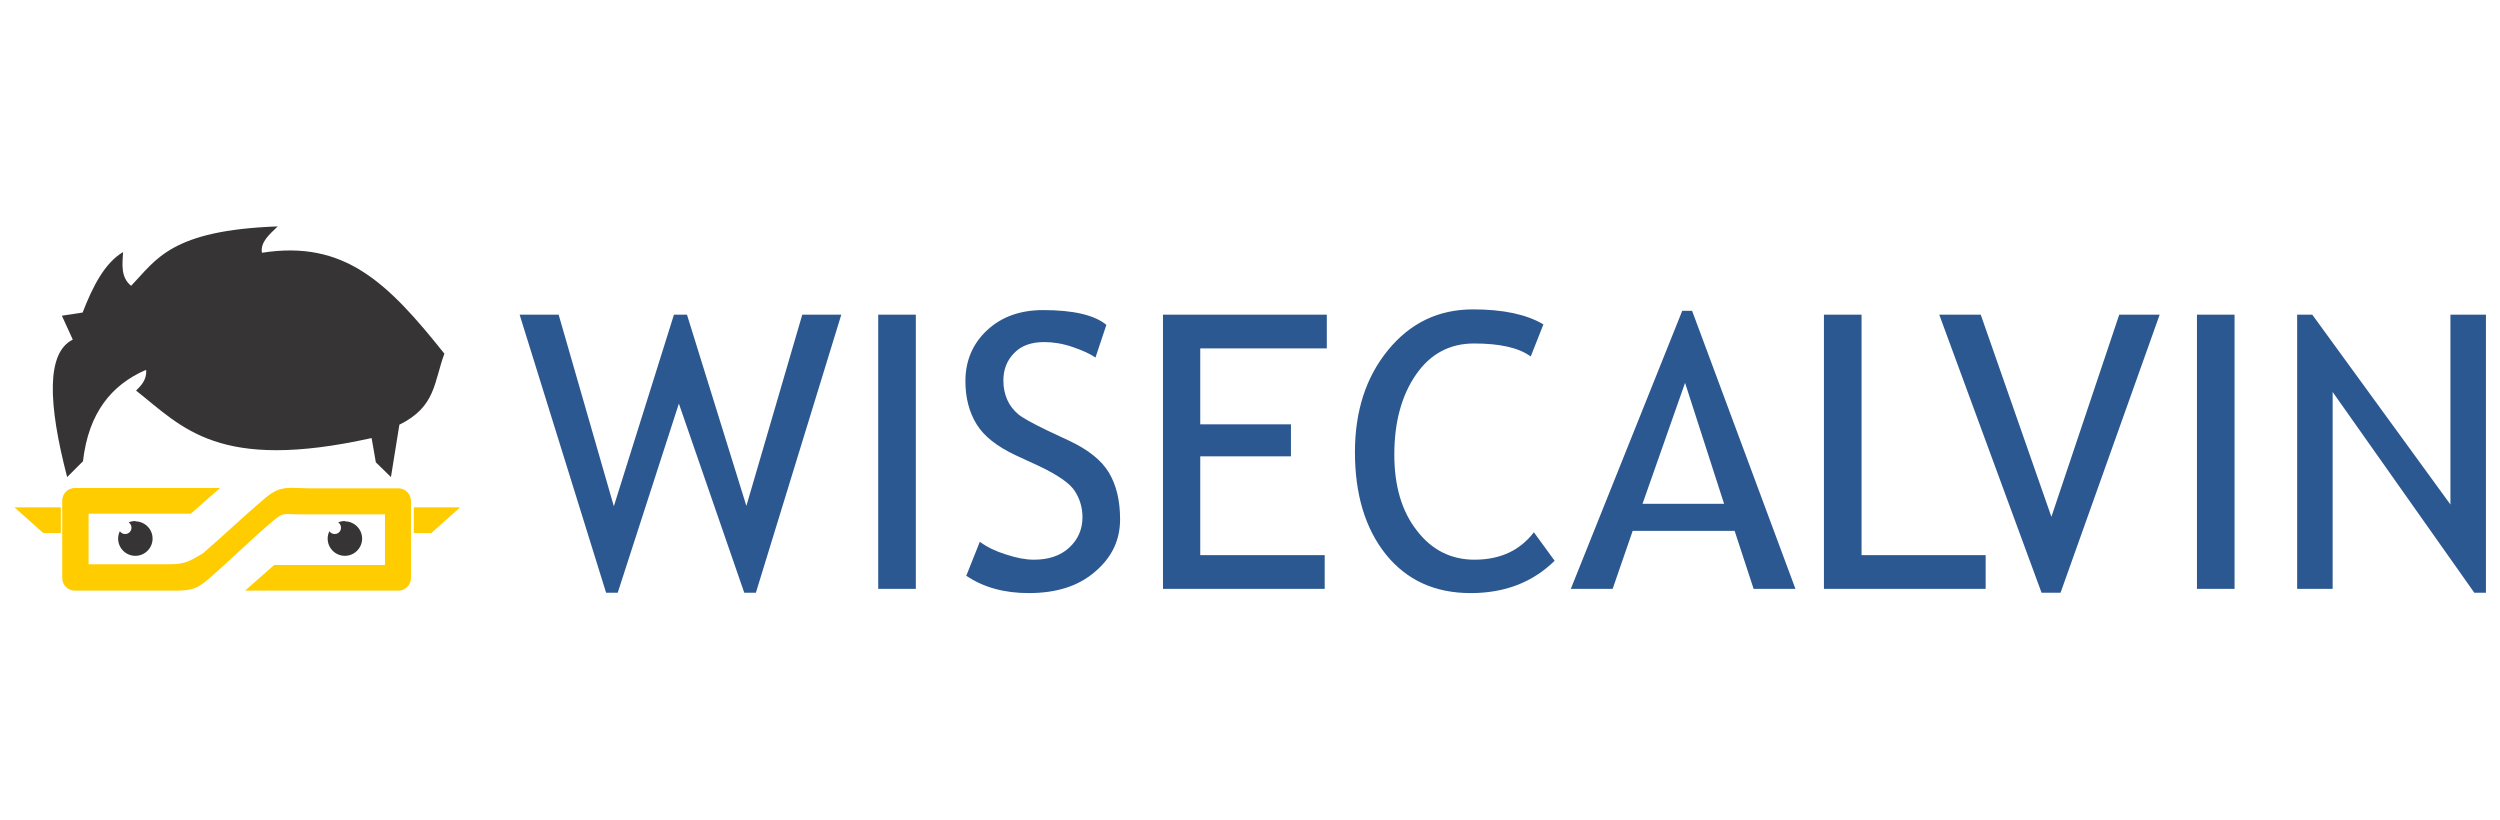 <?xml version="1.0" encoding="UTF-8"?>
<!DOCTYPE svg PUBLIC "-//W3C//DTD SVG 1.1//EN" "http://www.w3.org/Graphics/SVG/1.1/DTD/svg11.dtd">
<!-- Creator: CorelDRAW X5 -->
<svg xmlns="http://www.w3.org/2000/svg" xml:space="preserve" width="7.111in" height="2.333in" shape-rendering="geometricPrecision" text-rendering="geometricPrecision" image-rendering="optimizeQuality" fill-rule="evenodd" clip-rule="evenodd"
viewBox="0 0 7111 2333"
 xmlns:xlink="http://www.w3.org/1999/xlink">
 <g id="Layer_x0020_1">
  <rect fill="none" width="7111" height="2333"/>
  <g id="_456801768">
   <path fill="#2C5891" fill-rule="nonzero" d="M2150 1686l-33 0 -186 -538 -174 538 -33 0 -246 -791 111 0 157 545 171 -545 37 0 169 544 159 -544 111 0 -243 791zm348 -11l0 -780 107 0 0 780 -107 0zm250 -36l39 -98c20,15 45,27 74,36 30,10 56,15 80,15 41,0 75,-11 100,-34 25,-23 38,-52 38,-87 0,-26 -7,-51 -21,-73 -14,-23 -49,-47 -106,-74l-63 -29c-53,-25 -90,-54 -111,-88 -21,-34 -32,-75 -32,-123 0,-58 21,-107 62,-145 41,-38 94,-57 159,-57 86,0 146,14 180,42l-31 93c-14,-10 -36,-20 -65,-30 -29,-10 -56,-14 -81,-14 -36,0 -65,10 -85,31 -21,21 -31,47 -31,79 0,20 4,38 11,54 7,16 18,30 31,41 13,11 41,26 82,46l64 30c53,25 91,55 112,90 21,35 32,79 32,133 0,59 -23,108 -71,149 -47,41 -110,61 -189,61 -69,0 -128,-16 -177,-49zm666 -649l0 217 258 0 0 91 -258 0 0 281 354 0 0 96 -460 0 0 -780 466 0 0 96 -360 0zm976 -67l-36 91c-34,-25 -88,-37 -161,-37 -69,0 -124,29 -165,88 -41,59 -62,135 -62,228 0,89 21,161 64,216 42,55 97,83 164,83 73,0 129,-26 169,-78l59 81c-62,61 -141,92 -239,92 -102,0 -182,-37 -241,-110 -59,-74 -88,-171 -88,-291 0,-116 31,-213 94,-290 63,-77 143,-116 242,-116 85,0 151,14 199,42zm598 752l-54 -165 -290 0 -57 165 -119 0 317 -791 28 0 294 791 -118 0zm-195 -586l-121 344 232 0 -111 -344zm395 586l0 -780 107 0 0 684 353 0 0 96 -459 0zm673 11l-54 0 -291 -791 118 0 201 575 193 -575 115 0 -282 791zm388 -11l0 -780 107 0 0 780 -107 0zm789 11l-403 -571 0 560 -101 0 0 -780 43 0 393 540 0 -540 101 0 0 791 -32 0z"/>
   <g>
    <g>
     <path fill="#FFCC00" d="M215 1388c111,0 300,0 411,0 -28,24 -55,49 -83,73 -71,0 -220,0 -291,0 0,48 0,96 0,144 76,0 152,0 228,0 48,0 59,-9 97,-31 65,-56 113,-103 177,-157 45,-39 70,-28 131,-28 88,0 161,0 248,0 20,0 36,16 36,36 0,5 0,10 0,16 0,7 0,14 0,22 0,48 0,96 0,144 0,5 0,10 0,15 0,7 0,15 0,22 0,20 -16,36 -36,36 -111,0 -325,0 -436,0 28,-24 55,-49 83,-73 71,0 245,0 315,0 0,-48 0,-96 0,-144 -80,0 -161,0 -241,0 -52,0 -46,-8 -85,25 -64,55 -111,103 -176,159 -38,33 -56,33 -107,33 -78,0 -157,0 -235,0 -12,0 -24,0 -37,0 0,0 0,0 -1,0 -20,0 -36,-16 -36,-36 0,0 0,0 0,-1 0,-12 0,-24 0,-37 0,-48 0,-96 0,-144 0,-7 0,-14 0,-22 0,-5 0,-10 0,-16 0,-20 16,-36 36,-36z"/>
     <polygon fill="#FFCC00" points="41,1443 173,1443 173,1516 123,1516 "/>
     <polygon fill="#FFCC00" points="1309,1443 1177,1443 1177,1516 1227,1516 "/>
     <path fill="#373435" d="M413 1053c-95,42 -161,120 -177,259 -15,15 -30,30 -45,45 -55,-211 -59,-354 16,-391 -10,-23 -21,-45 -31,-68 20,-3 39,-6 59,-9 29,-75 63,-141 115,-172 -2,35 -7,72 23,96 72,-75 113,-158 417,-169 -24,23 -50,45 -45,75 235,-37 358,85 519,287 -30,81 -24,151 -128,202 -8,50 -16,100 -24,149 -14,-14 -29,-28 -43,-42 -4,-23 -8,-46 -12,-69 -436,97 -537,-30 -670,-135 15,-15 30,-30 29,-58z"/>
    </g>
    <path fill="#373435" d="M385 1483c27,0 49,22 49,49 0,27 -22,49 -49,49 -27,0 -49,-22 -49,-49 0,-8 2,-15 5,-21 3,5 9,8 15,8 10,0 18,-8 18,-18 0,-6 -3,-12 -8,-15 6,-3 13,-4 20,-4z"/>
    <path fill="#373435" d="M981 1483c27,0 49,22 49,49 0,27 -22,49 -49,49 -27,0 -49,-22 -49,-49 0,-8 2,-15 5,-21 3,5 9,8 15,8 10,0 18,-8 18,-18 0,-6 -3,-12 -8,-15 6,-3 13,-4 20,-4z"/>
   </g>
  </g>
 </g>
</svg>
